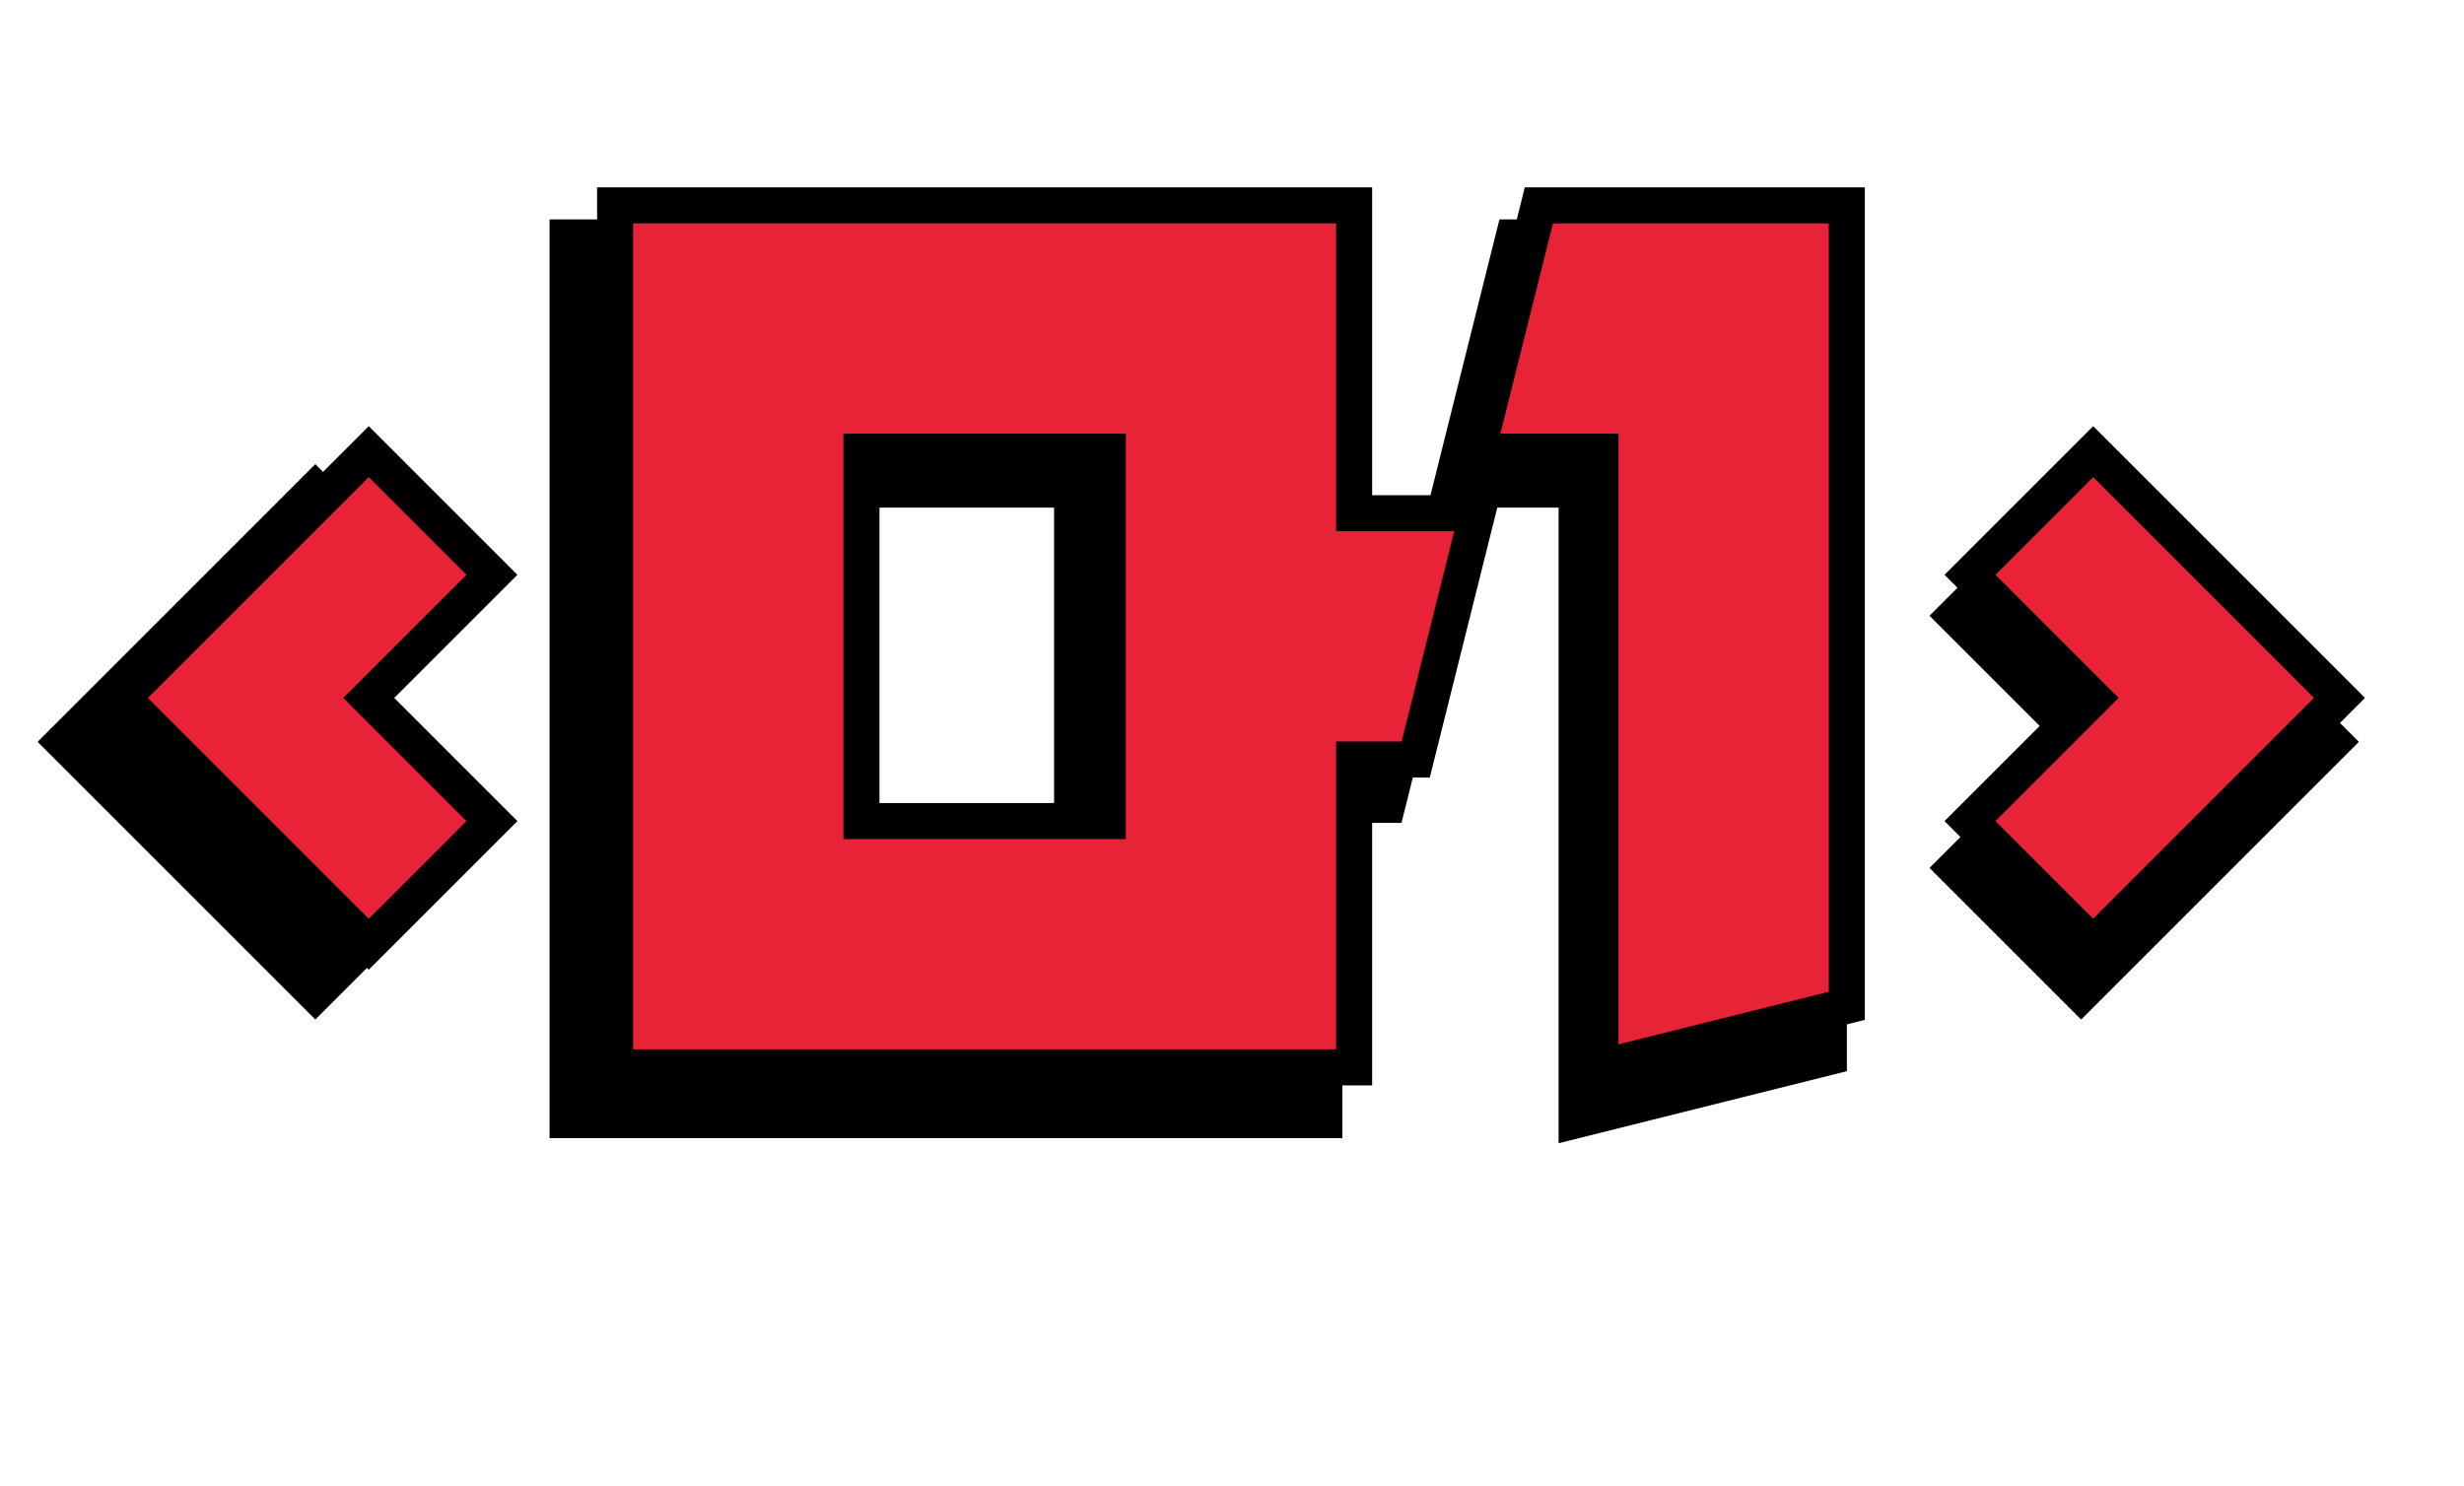 <svg width="547" height="330" viewBox="0 0 547 330" fill="none" xmlns="http://www.w3.org/2000/svg">
<mask id="path-1-outside-1_238_74" maskUnits="userSpaceOnUse" x="8" y="47.718" width="516" height="207" fill="black">
<rect fill="white" x="8" y="47.718" width="516" height="207"/>
<path d="M14 164.718L70 108.718L98 136.718L70 164.718L98 192.718L70 220.718L14 164.718ZM182.001 192.718H238.001V108.718H182.001V192.718ZM294.001 178.718V248.718H126V52.718H294.001V122.718H322.001L308.001 178.718H294.001ZM406.001 52.718V234.718L350.001 248.718V108.718H322.001L336.001 52.718H406.001ZM462.001 220.718L434.001 192.718L462.001 164.718L434.001 136.718L462.001 108.718L518.001 164.718L462.001 220.718Z"/>
</mask>
<path d="M14 164.718L70 108.718L98 136.718L70 164.718L98 192.718L70 220.718L14 164.718ZM182.001 192.718H238.001V108.718H182.001V192.718ZM294.001 178.718V248.718H126V52.718H294.001V122.718H322.001L308.001 178.718H294.001ZM406.001 52.718V234.718L350.001 248.718V108.718H322.001L336.001 52.718H406.001ZM462.001 220.718L434.001 192.718L462.001 164.718L434.001 136.718L462.001 108.718L518.001 164.718L462.001 220.718Z" fill="black"/>
<path d="M14 164.718L11.172 161.89L8.343 164.718L11.172 167.546L14 164.718ZM70 108.718L72.829 105.889L70 103.061L67.172 105.889L70 108.718ZM98 136.718L100.829 139.546L103.657 136.718L100.829 133.89L98 136.718ZM70 164.718L67.172 161.89L64.343 164.718L67.172 167.546L70 164.718ZM98 192.718L100.829 195.547L103.657 192.718L100.829 189.89L98 192.718ZM70 220.718L67.172 223.547L70 226.375L72.829 223.547L70 220.718ZM16.828 167.546L72.829 111.546L67.172 105.889L11.172 161.89L16.828 167.546ZM67.172 111.546L95.172 139.546L100.829 133.89L72.829 105.889L67.172 111.546ZM95.172 133.89L67.172 161.89L72.829 167.546L100.829 139.546L95.172 133.89ZM67.172 167.546L95.172 195.547L100.829 189.89L72.829 161.89L67.172 167.546ZM95.172 189.89L67.172 217.89L72.829 223.547L100.829 195.547L95.172 189.89ZM72.829 217.89L16.828 161.89L11.172 167.546L67.172 223.547L72.829 217.89ZM182.001 192.718H178.001V196.718H182.001V192.718ZM238.001 192.718V196.718H242.001V192.718H238.001ZM238.001 108.718H242.001V104.718H238.001V108.718ZM182.001 108.718V104.718H178.001V108.718H182.001ZM294.001 178.718V174.718H290.001V178.718H294.001ZM294.001 248.718V252.718H298.001V248.718H294.001ZM126 248.718H122V252.718H126V248.718ZM126 52.718V48.718H122V52.718H126ZM294.001 52.718H298.001V48.718H294.001V52.718ZM294.001 122.718H290.001V126.718H294.001V122.718ZM322.001 122.718L325.882 123.688L327.124 118.718H322.001V122.718ZM308.001 178.718V182.718H311.124L311.882 179.688L308.001 178.718ZM182.001 196.718H238.001V188.718H182.001V196.718ZM242.001 192.718V108.718H234.001V192.718H242.001ZM238.001 104.718H182.001V112.718H238.001V104.718ZM178.001 108.718V192.718H186.001V108.718H178.001ZM290.001 178.718V248.718H298.001V178.718H290.001ZM294.001 244.718H126V252.718H294.001V244.718ZM130 248.718V52.718H122V248.718H130ZM126 56.718H294.001V48.718H126V56.718ZM290.001 52.718V122.718H298.001V52.718H290.001ZM294.001 126.718H322.001V118.718H294.001V126.718ZM318.12 121.748L304.12 177.748L311.882 179.688L325.882 123.688L318.12 121.748ZM308.001 174.718H294.001V182.718H308.001V174.718ZM406.001 52.718H410.001V48.718H406.001V52.718ZM406.001 234.718L406.971 238.599L410.001 237.841V234.718H406.001ZM350.001 248.718H346.001V253.841L350.971 252.599L350.001 248.718ZM350.001 108.718H354.001V104.718H350.001V108.718ZM322.001 108.718L318.12 107.748L316.878 112.718H322.001V108.718ZM336.001 52.718V48.718H332.878L332.12 51.748L336.001 52.718ZM402.001 52.718V234.718H410.001V52.718H402.001ZM405.031 230.838L349.031 244.838L350.971 252.599L406.971 238.599L405.031 230.838ZM354.001 248.718V108.718H346.001V248.718H354.001ZM350.001 104.718H322.001V112.718H350.001V104.718ZM325.881 109.688L339.881 53.688L332.12 51.748L318.12 107.748L325.881 109.688ZM336.001 56.718H406.001V48.718H336.001V56.718ZM462.001 220.718L459.173 223.547L462.001 226.375L464.83 223.547L462.001 220.718ZM434.001 192.718L431.173 189.89L428.344 192.718L431.173 195.547L434.001 192.718ZM462.001 164.718L464.83 167.546L467.658 164.718L464.83 161.89L462.001 164.718ZM434.001 136.718L431.173 133.89L428.344 136.718L431.173 139.546L434.001 136.718ZM462.001 108.718L464.83 105.889L462.001 103.061L459.173 105.889L462.001 108.718ZM518.001 164.718L520.83 167.546L523.658 164.718L520.83 161.89L518.001 164.718ZM464.83 217.89L436.83 189.89L431.173 195.547L459.173 223.547L464.83 217.89ZM436.83 195.547L464.83 167.546L459.173 161.89L431.173 189.89L436.83 195.547ZM464.83 161.89L436.83 133.89L431.173 139.546L459.173 167.546L464.83 161.89ZM436.83 139.546L464.83 111.546L459.173 105.889L431.173 133.89L436.83 139.546ZM459.173 111.546L515.173 167.546L520.83 161.89L464.83 105.889L459.173 111.546ZM515.173 161.89L459.173 217.89L464.83 223.547L520.83 167.546L515.173 161.89Z" fill="black" mask="url(#path-1-outside-1_238_74)"/>
<mask id="path-3-outside-2_238_74" maskUnits="userSpaceOnUse" x="21.504" y="41" width="504" height="202" fill="black">
<rect fill="white" x="21.504" y="41" width="504" height="202"/>
<path d="M27.176 154.969L81.863 100.281L109.207 127.625L81.863 154.969L109.207 182.312L81.863 209.656L27.176 154.969ZM191.238 182.312H245.926V100.281H191.238V182.312ZM300.613 168.641V237H136.551V45.594H300.613V113.953H327.957L314.285 168.641H300.613ZM409.988 45.594V223.328L355.301 237V100.281H327.957L341.629 45.594H409.988ZM464.676 209.656L437.332 182.312L464.676 154.969L437.332 127.625L464.676 100.281L519.363 154.969L464.676 209.656Z"/>
</mask>
<path d="M27.176 154.969L81.863 100.281L109.207 127.625L81.863 154.969L109.207 182.312L81.863 209.656L27.176 154.969ZM191.238 182.312H245.926V100.281H191.238V182.312ZM300.613 168.641V237H136.551V45.594H300.613V113.953H327.957L314.285 168.641H300.613ZM409.988 45.594V223.328L355.301 237V100.281H327.957L341.629 45.594H409.988ZM464.676 209.656L437.332 182.312L464.676 154.969L437.332 127.625L464.676 100.281L519.363 154.969L464.676 209.656Z" fill="#E82338"/>
<path d="M27.176 154.969L24.348 152.14L21.519 154.969L24.348 157.797L27.176 154.969ZM81.863 100.281L84.692 97.453L81.863 94.624L79.035 97.453L81.863 100.281ZM109.207 127.625L112.036 130.453L114.864 127.625L112.036 124.797L109.207 127.625ZM81.863 154.969L79.035 152.14L76.207 154.969L79.035 157.797L81.863 154.969ZM109.207 182.312L112.036 185.141L114.864 182.312L112.036 179.484L109.207 182.312ZM81.863 209.656L79.035 212.485L81.863 215.313L84.692 212.485L81.863 209.656ZM30.004 157.797L84.692 103.11L79.035 97.453L24.348 152.14L30.004 157.797ZM79.035 103.11L106.379 130.453L112.036 124.797L84.692 97.453L79.035 103.11ZM106.379 124.797L79.035 152.14L84.692 157.797L112.036 130.453L106.379 124.797ZM79.035 157.797L106.379 185.141L112.036 179.484L84.692 152.14L79.035 157.797ZM106.379 179.484L79.035 206.828L84.692 212.485L112.036 185.141L106.379 179.484ZM84.692 206.828L30.004 152.14L24.348 157.797L79.035 212.485L84.692 206.828ZM191.238 182.312H187.238V186.312H191.238V182.312ZM245.926 182.312V186.312H249.926V182.312H245.926ZM245.926 100.281H249.926V96.281H245.926V100.281ZM191.238 100.281V96.281H187.238V100.281H191.238ZM300.613 168.641V164.641H296.613V168.641H300.613ZM300.613 237V241H304.613V237H300.613ZM136.551 237H132.551V241H136.551V237ZM136.551 45.594V41.594H132.551V45.594H136.551ZM300.613 45.594H304.613V41.594H300.613V45.594ZM300.613 113.953H296.613V117.953H300.613V113.953ZM327.957 113.953L331.838 114.923L333.08 109.953H327.957V113.953ZM314.285 168.641V172.641H317.408L318.166 169.611L314.285 168.641ZM191.238 186.312H245.926V178.312H191.238V186.312ZM249.926 182.312V100.281H241.926V182.312H249.926ZM245.926 96.281H191.238V104.281H245.926V96.281ZM187.238 100.281V182.312H195.238V100.281H187.238ZM296.613 168.641V237H304.613V168.641H296.613ZM300.613 233H136.551V241H300.613V233ZM140.551 237V45.594H132.551V237H140.551ZM136.551 49.594H300.613V41.594H136.551V49.594ZM296.613 45.594V113.953H304.613V45.594H296.613ZM300.613 117.953H327.957V109.953H300.613V117.953ZM324.077 112.983L310.405 167.67L318.166 169.611L331.838 114.923L324.077 112.983ZM314.285 164.641H300.613V172.641H314.285V164.641ZM409.988 45.594H413.988V41.594H409.988V45.594ZM409.988 223.328L410.959 227.209L413.988 226.451V223.328H409.988ZM355.301 237H351.301V242.123L356.271 240.881L355.301 237ZM355.301 100.281H359.301V96.281H355.301V100.281ZM327.957 100.281L324.077 99.311L322.834 104.281H327.957V100.281ZM341.629 45.594V41.594H338.506L337.748 44.624L341.629 45.594ZM405.988 45.594V223.328H413.988V45.594H405.988ZM409.018 219.448L354.331 233.119L356.271 240.881L410.959 227.209L409.018 219.448ZM359.301 237V100.281H351.301V237H359.301ZM355.301 96.281H327.957V104.281H355.301V96.281ZM331.838 101.251L345.51 46.564L337.748 44.624L324.077 99.311L331.838 101.251ZM341.629 49.594H409.988V41.594H341.629V49.594ZM464.676 209.656L461.847 212.485L464.676 215.313L467.504 212.485L464.676 209.656ZM437.332 182.312L434.504 179.484L431.675 182.312L434.504 185.141L437.332 182.312ZM464.676 154.969L467.504 157.797L470.333 154.969L467.504 152.14L464.676 154.969ZM437.332 127.625L434.504 124.797L431.675 127.625L434.504 130.453L437.332 127.625ZM464.676 100.281L467.504 97.453L464.676 94.624L461.847 97.453L464.676 100.281ZM519.363 154.969L522.192 157.797L525.02 154.969L522.192 152.14L519.363 154.969ZM467.504 206.828L440.161 179.484L434.504 185.141L461.847 212.485L467.504 206.828ZM440.161 185.141L467.504 157.797L461.847 152.14L434.504 179.484L440.161 185.141ZM467.504 152.14L440.161 124.797L434.504 130.453L461.847 157.797L467.504 152.14ZM440.161 130.453L467.504 103.11L461.847 97.453L434.504 124.797L440.161 130.453ZM461.847 103.11L516.535 157.797L522.192 152.14L467.504 97.453L461.847 103.11ZM516.535 152.14L461.847 206.828L467.504 212.485L522.192 157.797L516.535 152.14Z" fill="black" mask="url(#path-3-outside-2_238_74)"/>
</svg>
